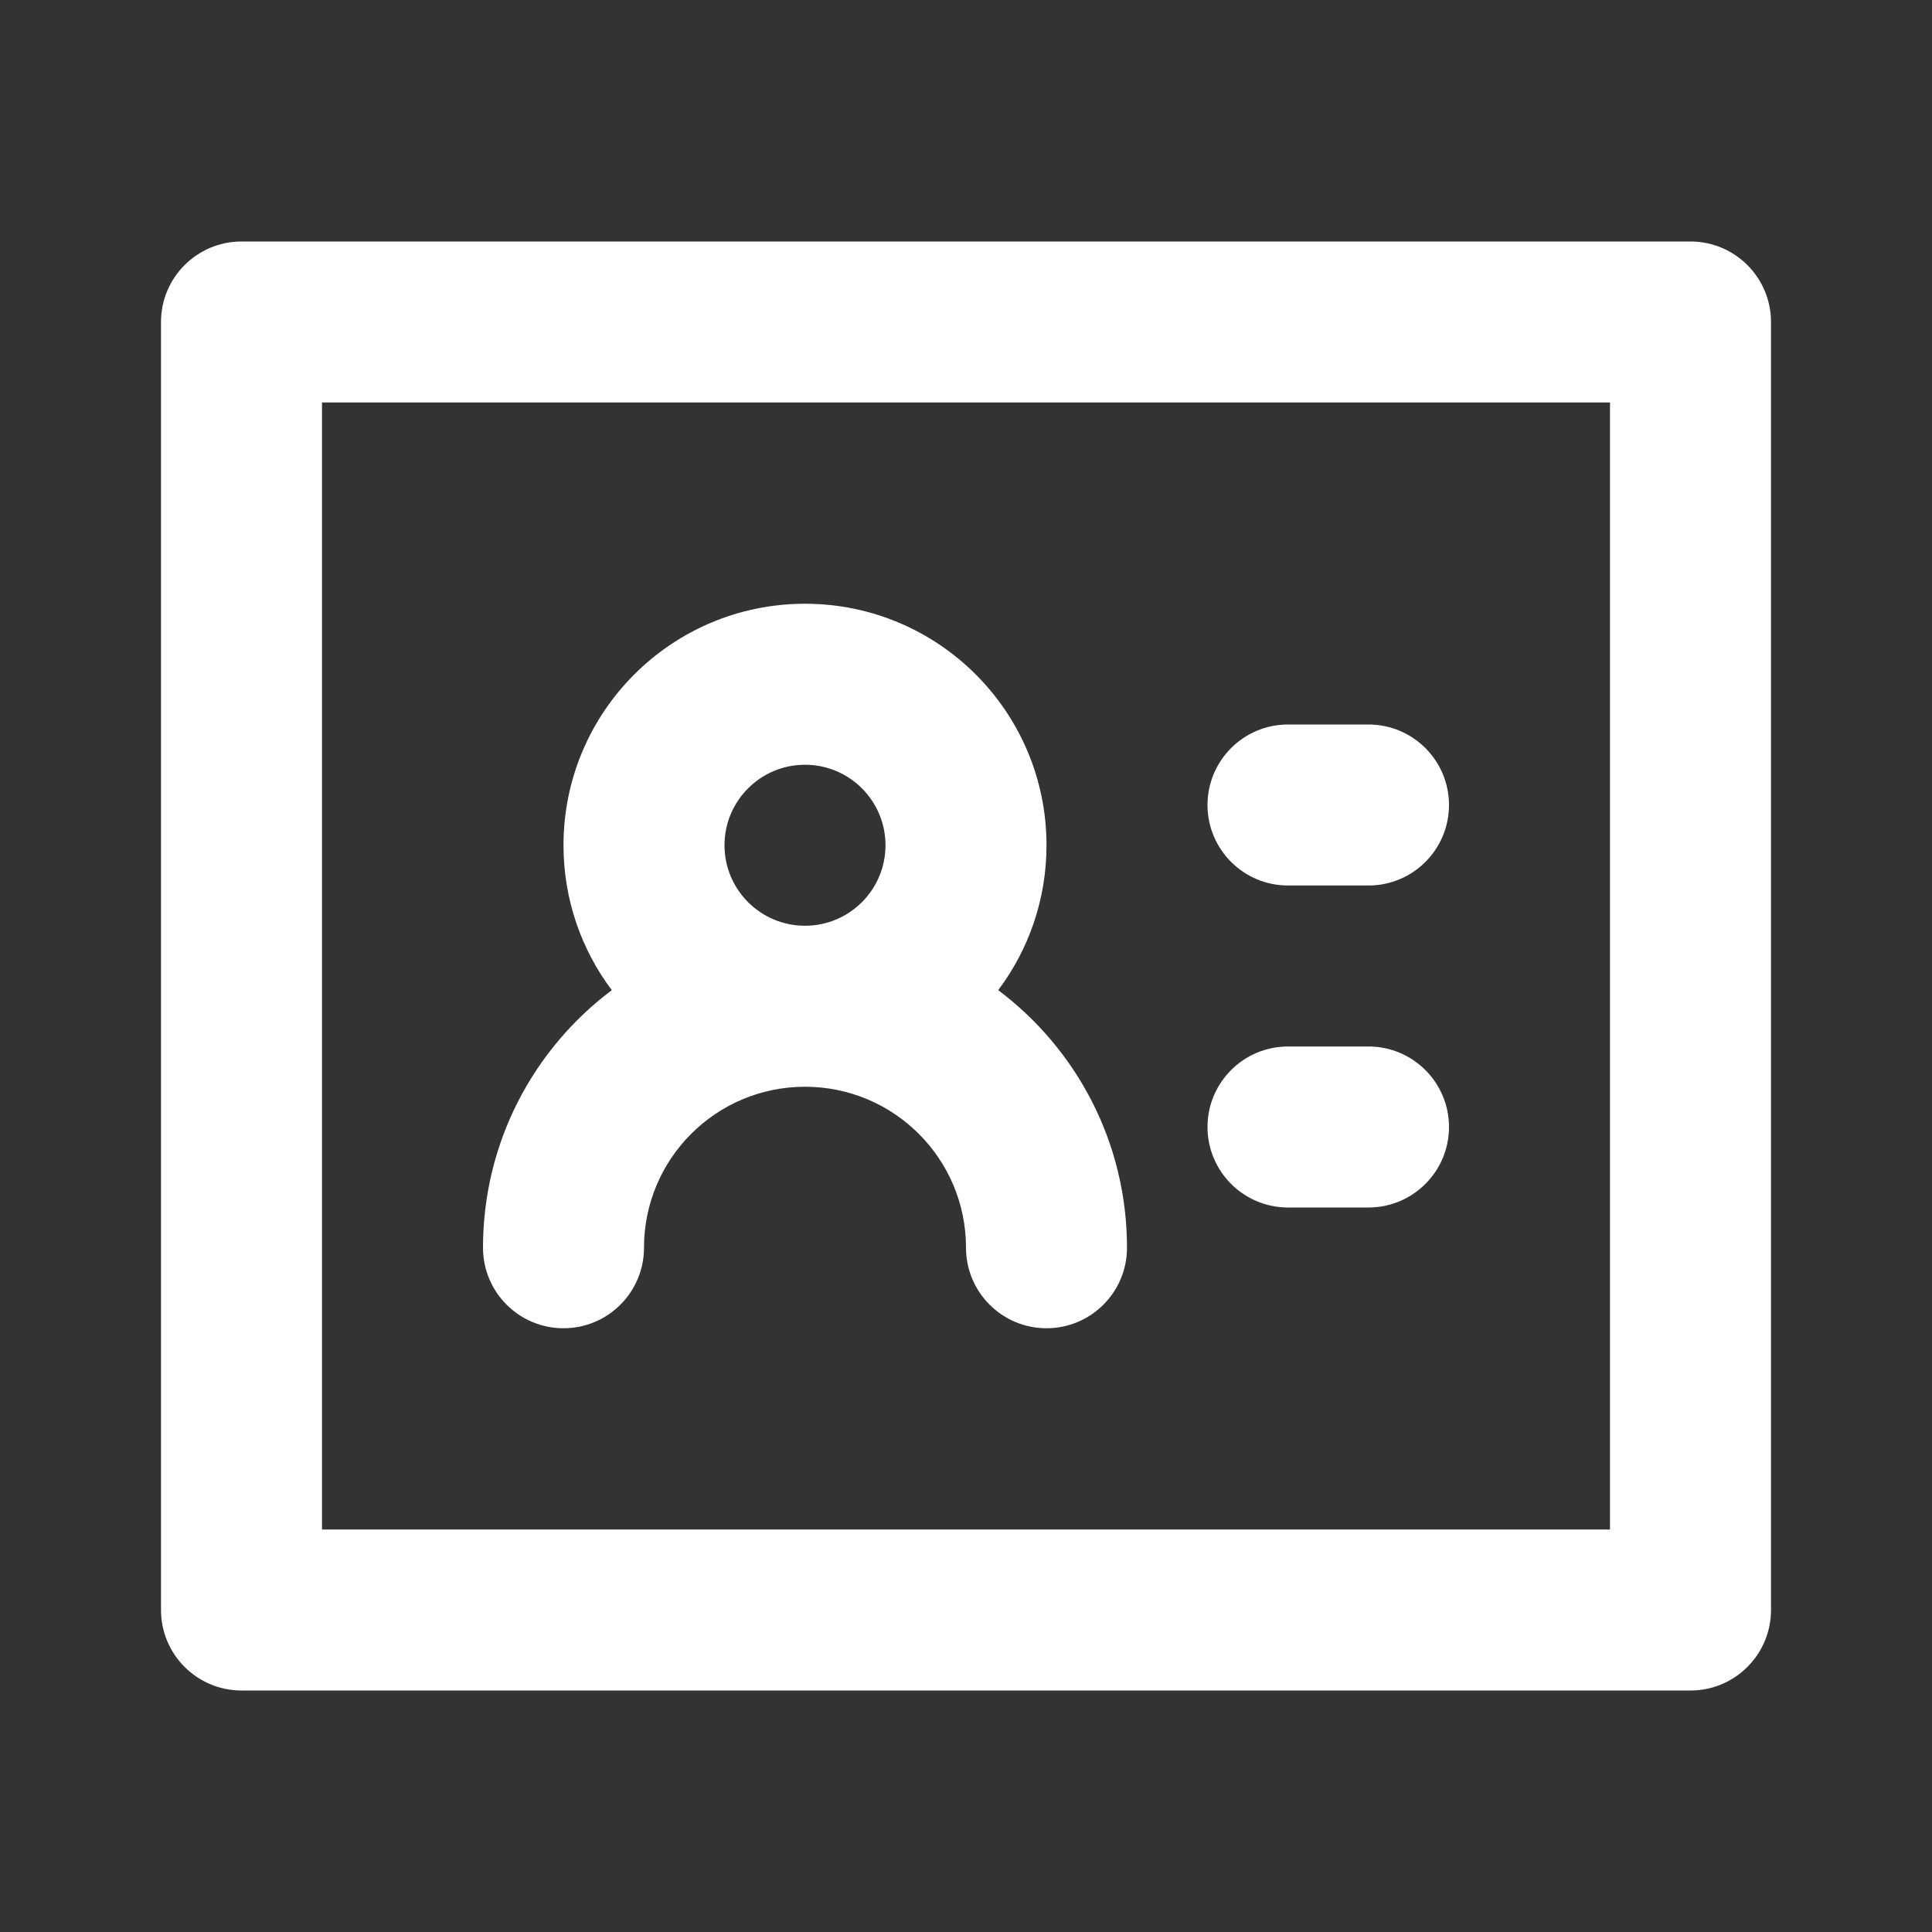 <svg width="24" height="24" viewBox="0 0 24 24" fill="none" xmlns="http://www.w3.org/2000/svg">
<rect x="0" y="0" width="24" height="24" fill="#333333" stroke="none"/>
<path fill-rule="evenodd" clip-rule="evenodd" d="M7 10.5C7 8.843 8.343 7.5 10 7.5C11.657 7.5 13 8.843 13 10.5C13 11.175 12.777 11.799 12.4 12.3C13.372 13.03 14 14.191 14 15.5C14 16.052 13.552 16.5 13 16.5C12.448 16.5 12 16.052 12 15.5C12 14.395 11.105 13.5 10 13.5C8.895 13.5 8 14.395 8 15.5C8 16.052 7.552 16.5 7 16.5C6.448 16.5 6 16.052 6 15.5C6 14.191 6.628 13.03 7.6 12.3C7.223 11.799 7 11.175 7 10.5ZM10 11.5C10.552 11.5 11 11.052 11 10.5C11 9.948 10.552 9.5 10 9.5C9.448 9.5 9 9.948 9 10.5C9 11.052 9.448 11.5 10 11.5Z" fill="white"/>
<path d="M15 10C15 9.448 15.448 9 16 9H17C17.552 9 18 9.448 18 10C18 10.552 17.552 11 17 11H16C15.448 11 15 10.552 15 10Z" fill="white"/>
<path d="M16 13C15.448 13 15 13.448 15 14C15 14.552 15.448 15 16 15H17C17.552 15 18 14.552 18 14C18 13.448 17.552 13 17 13H16Z" fill="white"/>
<path fill-rule="evenodd" clip-rule="evenodd" d="M2 4C2 3.448 2.448 3 3 3H21C21.552 3 22 3.448 22 4V20C22 20.552 21.552 21 21 21H3C2.448 21 2 20.552 2 20V4ZM4 5V19H20V5H4Z" fill="white"/>
</svg>
